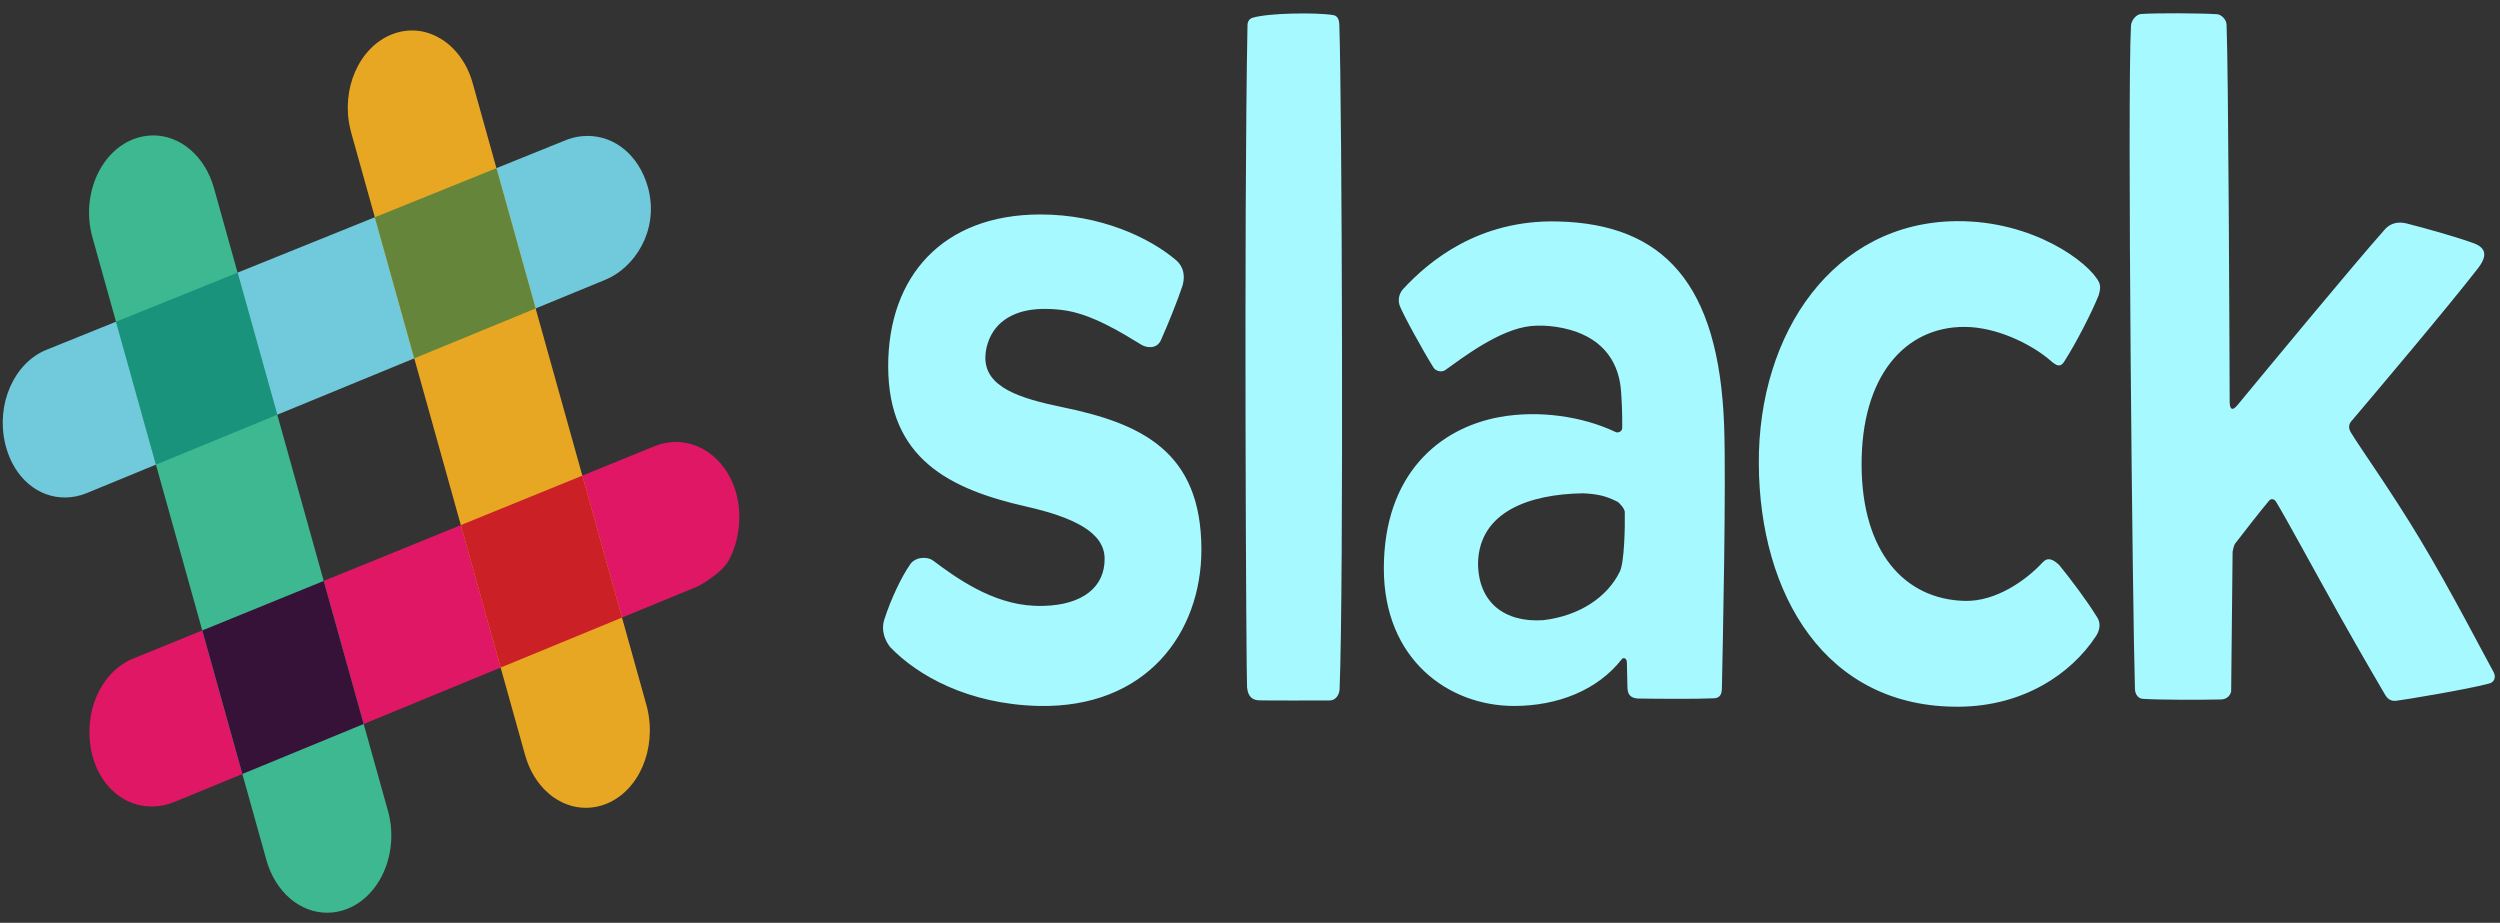 <svg width="149" height="55" viewBox="0 0 149 55" fill="none" xmlns="http://www.w3.org/2000/svg">
<rect x="0" y="0" width="149" height="55" fill="#333333" stroke="none"/>
<path d="M52.936 21.822C52.936 16.498 56.157 12.782 62.011 12.782C65.583 12.782 68.506 14.156 70.089 15.502C70.316 15.694 70.72 16.16 70.478 17.027C70.167 17.961 69.597 19.366 69.188 20.278C68.951 20.81 68.343 20.74 68.032 20.55C66.904 19.861 65.054 18.696 63.354 18.482C62.924 18.425 62.491 18.402 62.058 18.414C60.561 18.454 59.311 19.08 58.87 20.456C58.784 20.716 58.736 20.993 58.728 21.273C58.687 23.086 60.781 23.742 63.318 24.267C68.035 25.24 71.603 26.907 71.603 32.756C71.603 37.723 68.327 42.212 61.907 42.074C57.675 41.971 54.673 40.248 53.064 38.576C53.009 38.519 52.397 37.768 52.725 36.864C53.101 35.701 53.735 34.367 54.232 33.659C54.509 33.204 55.239 33.132 55.619 33.416C56.945 34.408 59.127 36.001 61.643 36.106C61.842 36.114 62.039 36.116 62.232 36.11C64.495 36.044 65.864 35.01 65.835 33.268C65.811 31.734 64.017 30.838 61.159 30.189C56.602 29.155 52.936 27.345 52.936 21.822H52.936ZM94.335 29.401C91.122 29.452 88.176 30.51 88.091 33.536C88.09 35.937 89.706 37.116 91.975 36.962C94.152 36.709 95.812 35.572 96.543 34.063C96.813 33.504 96.855 31.411 96.838 30.516C96.834 30.326 96.522 29.965 96.385 29.896C95.702 29.549 95.197 29.442 94.335 29.4L94.335 29.401ZM83.643 17.209C85.145 15.589 88.125 13.067 92.873 13.2C99.14 13.357 102.45 16.896 102.758 25.363C102.885 28.855 102.675 38.594 102.625 41.021C102.617 41.369 102.52 41.61 102.13 41.619C101.098 41.669 98.714 41.649 97.619 41.632C97.066 41.599 97.002 41.269 96.995 40.923C96.99 40.697 96.974 40.026 96.962 39.479C96.956 39.188 96.73 39.197 96.672 39.271C95.202 41.162 92.795 42.075 90.235 42.075C86.344 42.075 82.465 39.317 82.477 33.856C82.489 28.263 85.78 25.504 89.396 24.853C91.712 24.438 94.322 24.807 96.298 25.753C96.425 25.814 96.683 25.726 96.685 25.51C96.693 24.797 96.664 23.439 96.551 22.796C96.261 21.155 95.125 19.835 92.739 19.48C92.248 19.407 91.753 19.383 91.258 19.43C89.361 19.61 87.079 21.392 86.134 22.059C85.911 22.215 85.563 22.101 85.45 21.926C84.899 21.067 83.512 18.556 83.403 18.155C83.294 17.755 83.448 17.418 83.642 17.207L83.643 17.209ZM104.825 27.621C104.787 19.82 109.298 13.239 116.623 13.181C121.194 13.146 124.515 15.642 125.1 16.82C125.219 17.096 125.158 17.327 125.076 17.606C124.689 18.59 123.712 20.492 123.015 21.569C122.718 22.029 122.396 21.635 122.022 21.335C120.984 20.502 119.01 19.483 117.069 19.483C113.546 19.483 110.922 22.394 110.951 27.749C110.979 32.887 113.492 35.711 117.081 35.813C118.957 35.87 120.775 34.571 121.753 33.506C122.06 33.183 122.378 33.345 122.729 33.676C123.418 34.524 124.405 35.833 124.953 36.734C125.312 37.235 125.043 37.725 124.914 37.922C123.428 40.188 120.558 42.094 116.76 42.12C108.807 42.188 104.862 35.45 104.825 27.622L104.825 27.621ZM142.788 41.769C143.161 41.735 147.145 41.072 148.367 40.735C148.671 40.652 148.779 40.344 148.609 40.04C147.926 38.806 146.131 35.303 144.251 32.167C142.522 29.283 140.699 26.747 140.11 25.771C139.966 25.534 139.974 25.301 140.13 25.117C141.252 23.795 145.942 18.254 147.706 15.965C148.389 15.075 147.979 14.692 147.399 14.484C146.279 14.082 144.467 13.581 143.436 13.319C143.002 13.208 142.479 13.247 142.099 13.717C140.335 15.698 134.954 22.206 133.348 24.151C133.058 24.502 132.89 24.424 132.888 23.923C132.875 20.172 132.814 4.115 132.703 1.474C132.695 1.125 132.346 0.86 132.15 0.848C131.14 0.784 128.588 0.766 127.582 0.837C127.3 0.875 127.031 1.221 127.007 1.514C126.775 5.737 127.105 36.738 127.243 41.074C127.253 41.388 127.447 41.631 127.694 41.649C128.697 41.719 131.179 41.714 132.337 41.688C132.907 41.688 132.977 41.205 132.977 41.205L133.063 32.886C133.063 32.886 133.122 32.516 133.217 32.394C133.625 31.864 134.755 30.405 135.237 29.841C135.353 29.706 135.535 29.715 135.653 29.907C136.226 30.837 137.858 33.862 139.371 36.563C140.762 39.045 142.059 41.248 142.15 41.403C142.359 41.762 142.604 41.777 142.788 41.77V41.769H142.788ZM75.037 41.74C75.387 41.754 78.045 41.75 79.223 41.749C79.62 41.758 79.826 41.396 79.839 41.077C80.089 34.996 79.982 6.047 79.824 1.476C79.811 1.081 79.67 0.933 79.447 0.897C78.436 0.734 75.563 0.772 74.643 1.062C74.463 1.118 74.356 1.283 74.351 1.495C74.125 13.278 74.277 40.443 74.325 40.958C74.373 41.473 74.596 41.722 75.038 41.74H75.037Z" fill="#A6FAFF"/>
<path d="M3.899 29.65C2.261 29.666 0.874 28.489 0.362 26.654C0.343 26.584 0.325 26.515 0.309 26.444C-0.249 24.093 0.833 21.634 2.77 20.847L33.85 8.301C34.219 8.172 34.601 8.105 34.985 8.101C36.667 8.085 38.093 9.287 38.617 11.162L38.663 11.343C39.245 13.791 37.8 15.977 36.069 16.678C36.068 16.679 35.753 16.807 5.162 29.391C4.755 29.558 4.329 29.646 3.899 29.65Z" fill="#70CADB"/>
<path d="M9.08 48.066C7.429 48.081 6.037 46.921 5.531 45.111C5.512 45.043 5.494 44.973 5.477 44.904C4.912 42.525 5.992 40.039 7.936 39.251L39.017 26.591C39.419 26.429 39.834 26.346 40.251 26.342C41.906 26.327 43.36 27.545 43.873 29.375L43.921 29.565C44.221 30.83 44.044 32.252 43.447 33.374C43.002 34.208 41.599 34.942 41.599 34.942L10.4 47.795C9.975 47.968 9.529 48.06 9.08 48.067V48.066Z" fill="#E01765"/>
<path d="M34.953 48.146C34.148 48.156 33.36 47.858 32.704 47.295C32.048 46.732 31.556 45.933 31.299 45.013L20.927 7.89L20.875 7.681C20.313 5.314 21.393 2.845 23.331 2.058C23.718 1.901 24.119 1.819 24.522 1.815C25.122 1.809 25.702 1.972 26.248 2.297C26.698 2.565 27.099 2.938 27.429 3.394C27.759 3.849 28.011 4.379 28.171 4.953L38.542 42.072L38.573 42.192C39.155 44.65 38.077 47.12 36.14 47.907C35.757 48.061 35.357 48.142 34.953 48.146Z" fill="#E8A723"/>
<path d="M19.534 54.399C18.728 54.408 17.94 54.11 17.283 53.547C16.627 52.983 16.135 52.184 15.879 51.263L5.508 14.142C5.348 13.569 5.282 12.964 5.316 12.36C5.35 11.757 5.482 11.168 5.705 10.627C5.928 10.085 6.237 9.602 6.615 9.204C6.994 8.807 7.433 8.504 7.909 8.311C8.292 8.157 8.693 8.076 9.097 8.071C9.903 8.062 10.69 8.36 11.347 8.923C12.003 9.486 12.495 10.284 12.751 11.205L23.122 48.328C23.283 48.901 23.348 49.506 23.314 50.11C23.28 50.713 23.148 51.303 22.925 51.844C22.701 52.386 22.392 52.869 22.013 53.267C21.635 53.664 21.195 53.967 20.719 54.159C20.336 54.313 19.936 54.394 19.533 54.399H19.534V54.399Z" fill="#3EB890"/>
<path d="M29.839 39.787L37.072 36.807L34.707 28.347L27.466 31.295L29.839 39.787Z" fill="#CC2027"/>
<path d="M14.444 46.128L21.676 43.149L19.294 34.624L12.055 37.574L14.444 46.128Z" fill="#361238"/>
<path d="M24.69 21.359L31.923 18.384L29.586 10.023L22.34 12.948L24.69 21.359Z" fill="#65863A"/>
<path d="M9.293 27.693L16.527 24.717L14.161 16.249L6.915 19.174L9.293 27.693Z" fill="#1A937D"/>
</svg>
